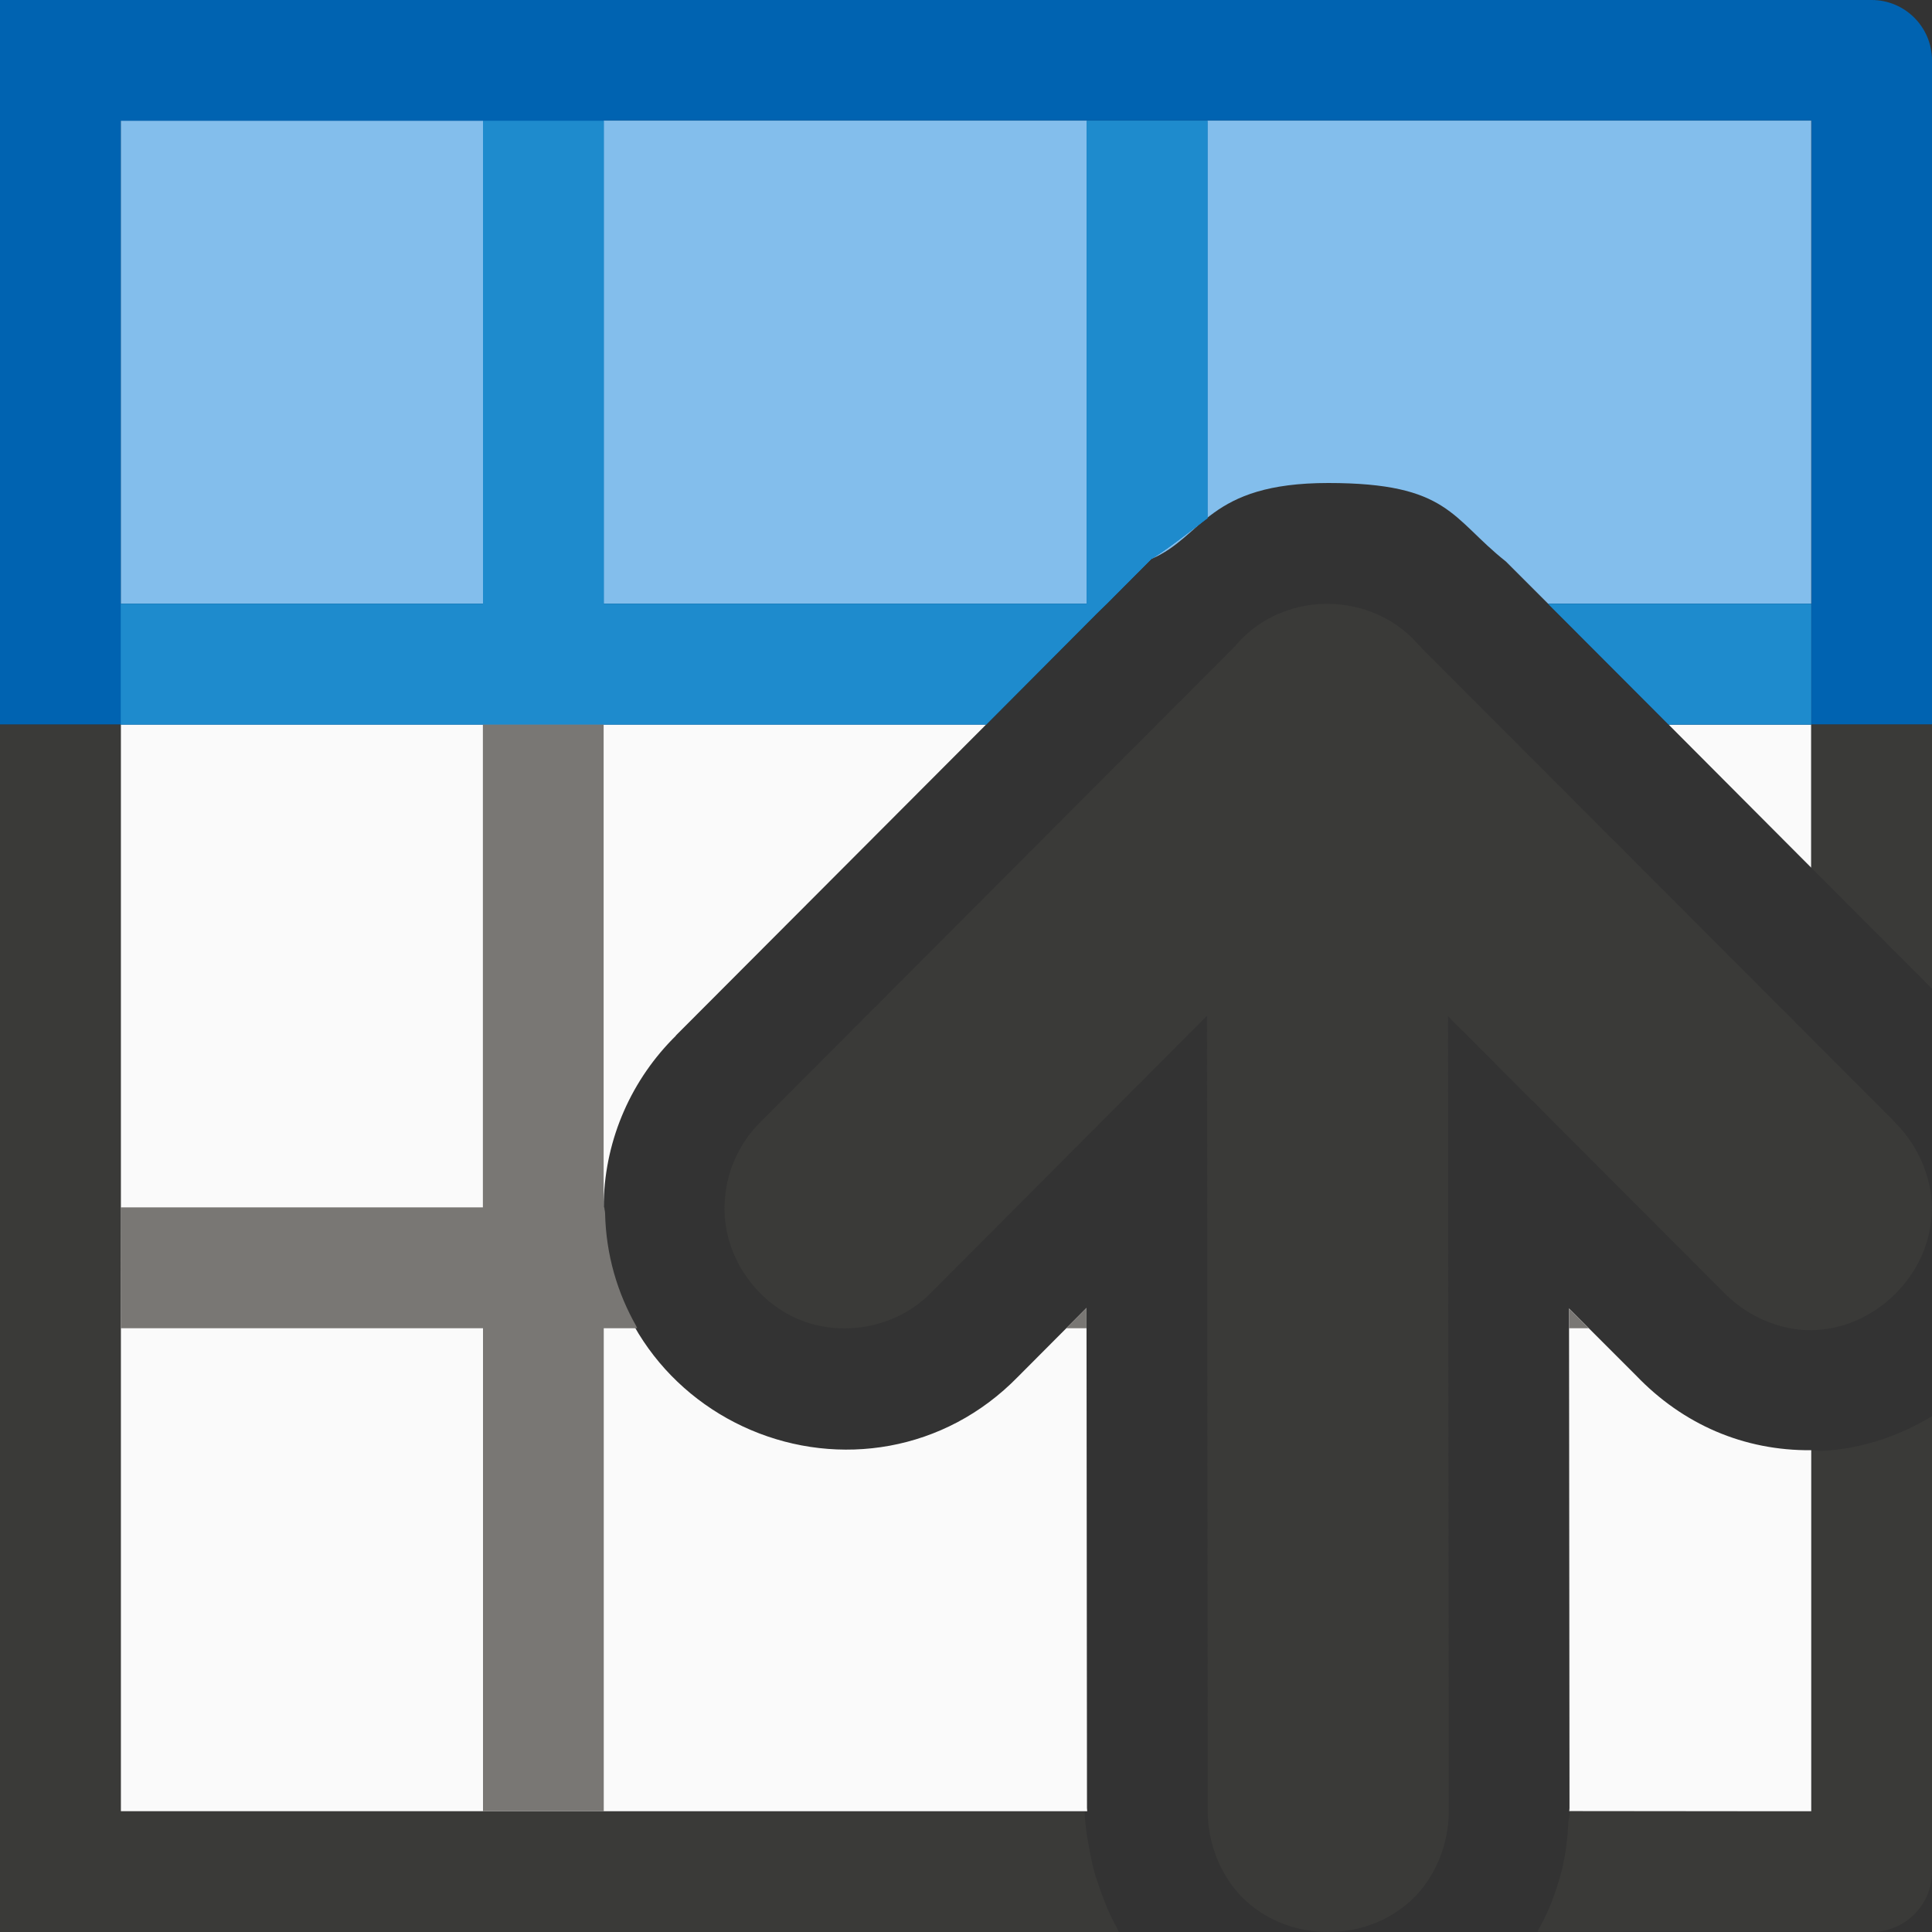<svg viewBox="0 0 16 16" xmlns="http://www.w3.org/2000/svg"><rect x="0" y="0" width="16" height="16" fill="#333333" stroke="none"/><g transform="matrix(0 -1 1 0 0 16)"><path d="m1 1v8.004c.009 0.0.018-.002.027-.002l4.141-.004-.57-.568c-.625-.61-.75-1.485-.441-2.211.308-.725 1.022-1.243 1.895-1.219.52.014 1.012.231 1.375.602l-.008-.01 2.582 2.576v-7.168zm4.164 11.994-4.137.004c-.009 0-.018-.002-.027-.002v2.004h2.99c-.005-.559.214-1.063.619-1.451zm4.836.824-1.186 1.182h1.186zm-3.012 1.164c0.0.004.002.006.002.01h.002z" fill="#fafafa"/><path d="m11 1v8.164l.371.371c.185.434.629.465.629 1.465s-.292 1.019-.65 1.471l-.031.031-.318.318v2.18h4v-14z" fill="#83beec"/><path d="m10 0v5 3.168l.918.914.082.084.371.369c.07.119.205.289.328.453.003.004.005.008.008.012 0.0 0.0.002-0.0.002 0h3.291v-1h-4v-4h4.002v10.002h-5.002v.998h5.5c.276 0.0.5-.224.5-.5v-10.5-5zm1 1h4v3h-4zm0 11.82-1 .998v1.182h1z" fill="#0063b1"/><path d="m0 0v5 4.266c.01-.006.02-.008.029-.014.093-.051.189-.094.289-.129.086-.033.185-.065.279-.084.125-.025.246-.05.4-.057v-3.982h.002v-1-3h4 1 4v-1h-4-1zm.002 12.734-.002 2.766c-0.0.276.224.5.5.5h3.771c-.158-.265-.27-.572-.287-.914-.001-.029.006-.055.006-.084h-2.992l.002-2.002c-.033 0-.063-.01-.096-.012-.133-.006-.263-.023-.389-.053-.03-.008-.06-.016-.09-.025-.143-.041-.279-.098-.408-.17-.005-.003-.011-.003-.016-.006zm8.812 2.266-1.002 1h2.188v-1z" fill="#3a3a38"/><path d="m6.023 6c-.431-.012-.8.264-.947.609s-.088.802.221 1.104l2.291 2.283-6.574.006c-.294-.004-.58.121-.758.318-.178.197-.256.442-.256.68s.078.482.256.68c.178.197.464.322.758.318l6.57-.006-2.283 2.279c-.213.205-.33.497-.316.764.014.267.134.496.303.664.169.168.396.285.662.299.266.014.559-.102.764-.314l-.006.008 3.912-3.906.041-.039-.037.031c.502-.395.501-1.188-.008-1.576l.049.043-3.953-3.943c-.181-.185-.429-.294-.688-.301zm-.031 8.99h.002c-.031.032-.007.011.006.012.011.001.001-.003-.008-.01-.001-.001.001-.001 0-.002z" fill="#3a3a38"/><path d="m5 1v3h-4v1h4v.277c.005-.003.012-.005.018-.008.275-.156.588-.25.934-.258.017-0.0.032-.006.049-.006v-.006h.051 3.949v-1h-4v-3zm0 7.83v.168h.168zm0 4.164v.164l.164-.164z" fill="#797774"/><path d="m10 1v4 3.168l.918.914.082.084.371.369c.07.119.205.289.328.453.003.004.005.008.008.012h.002 3.291v-1h-4v-4h4v-1h-4v-3zm1 11.82-1 .998v1.182h1z" fill="#1e8bcd"/></g></svg>